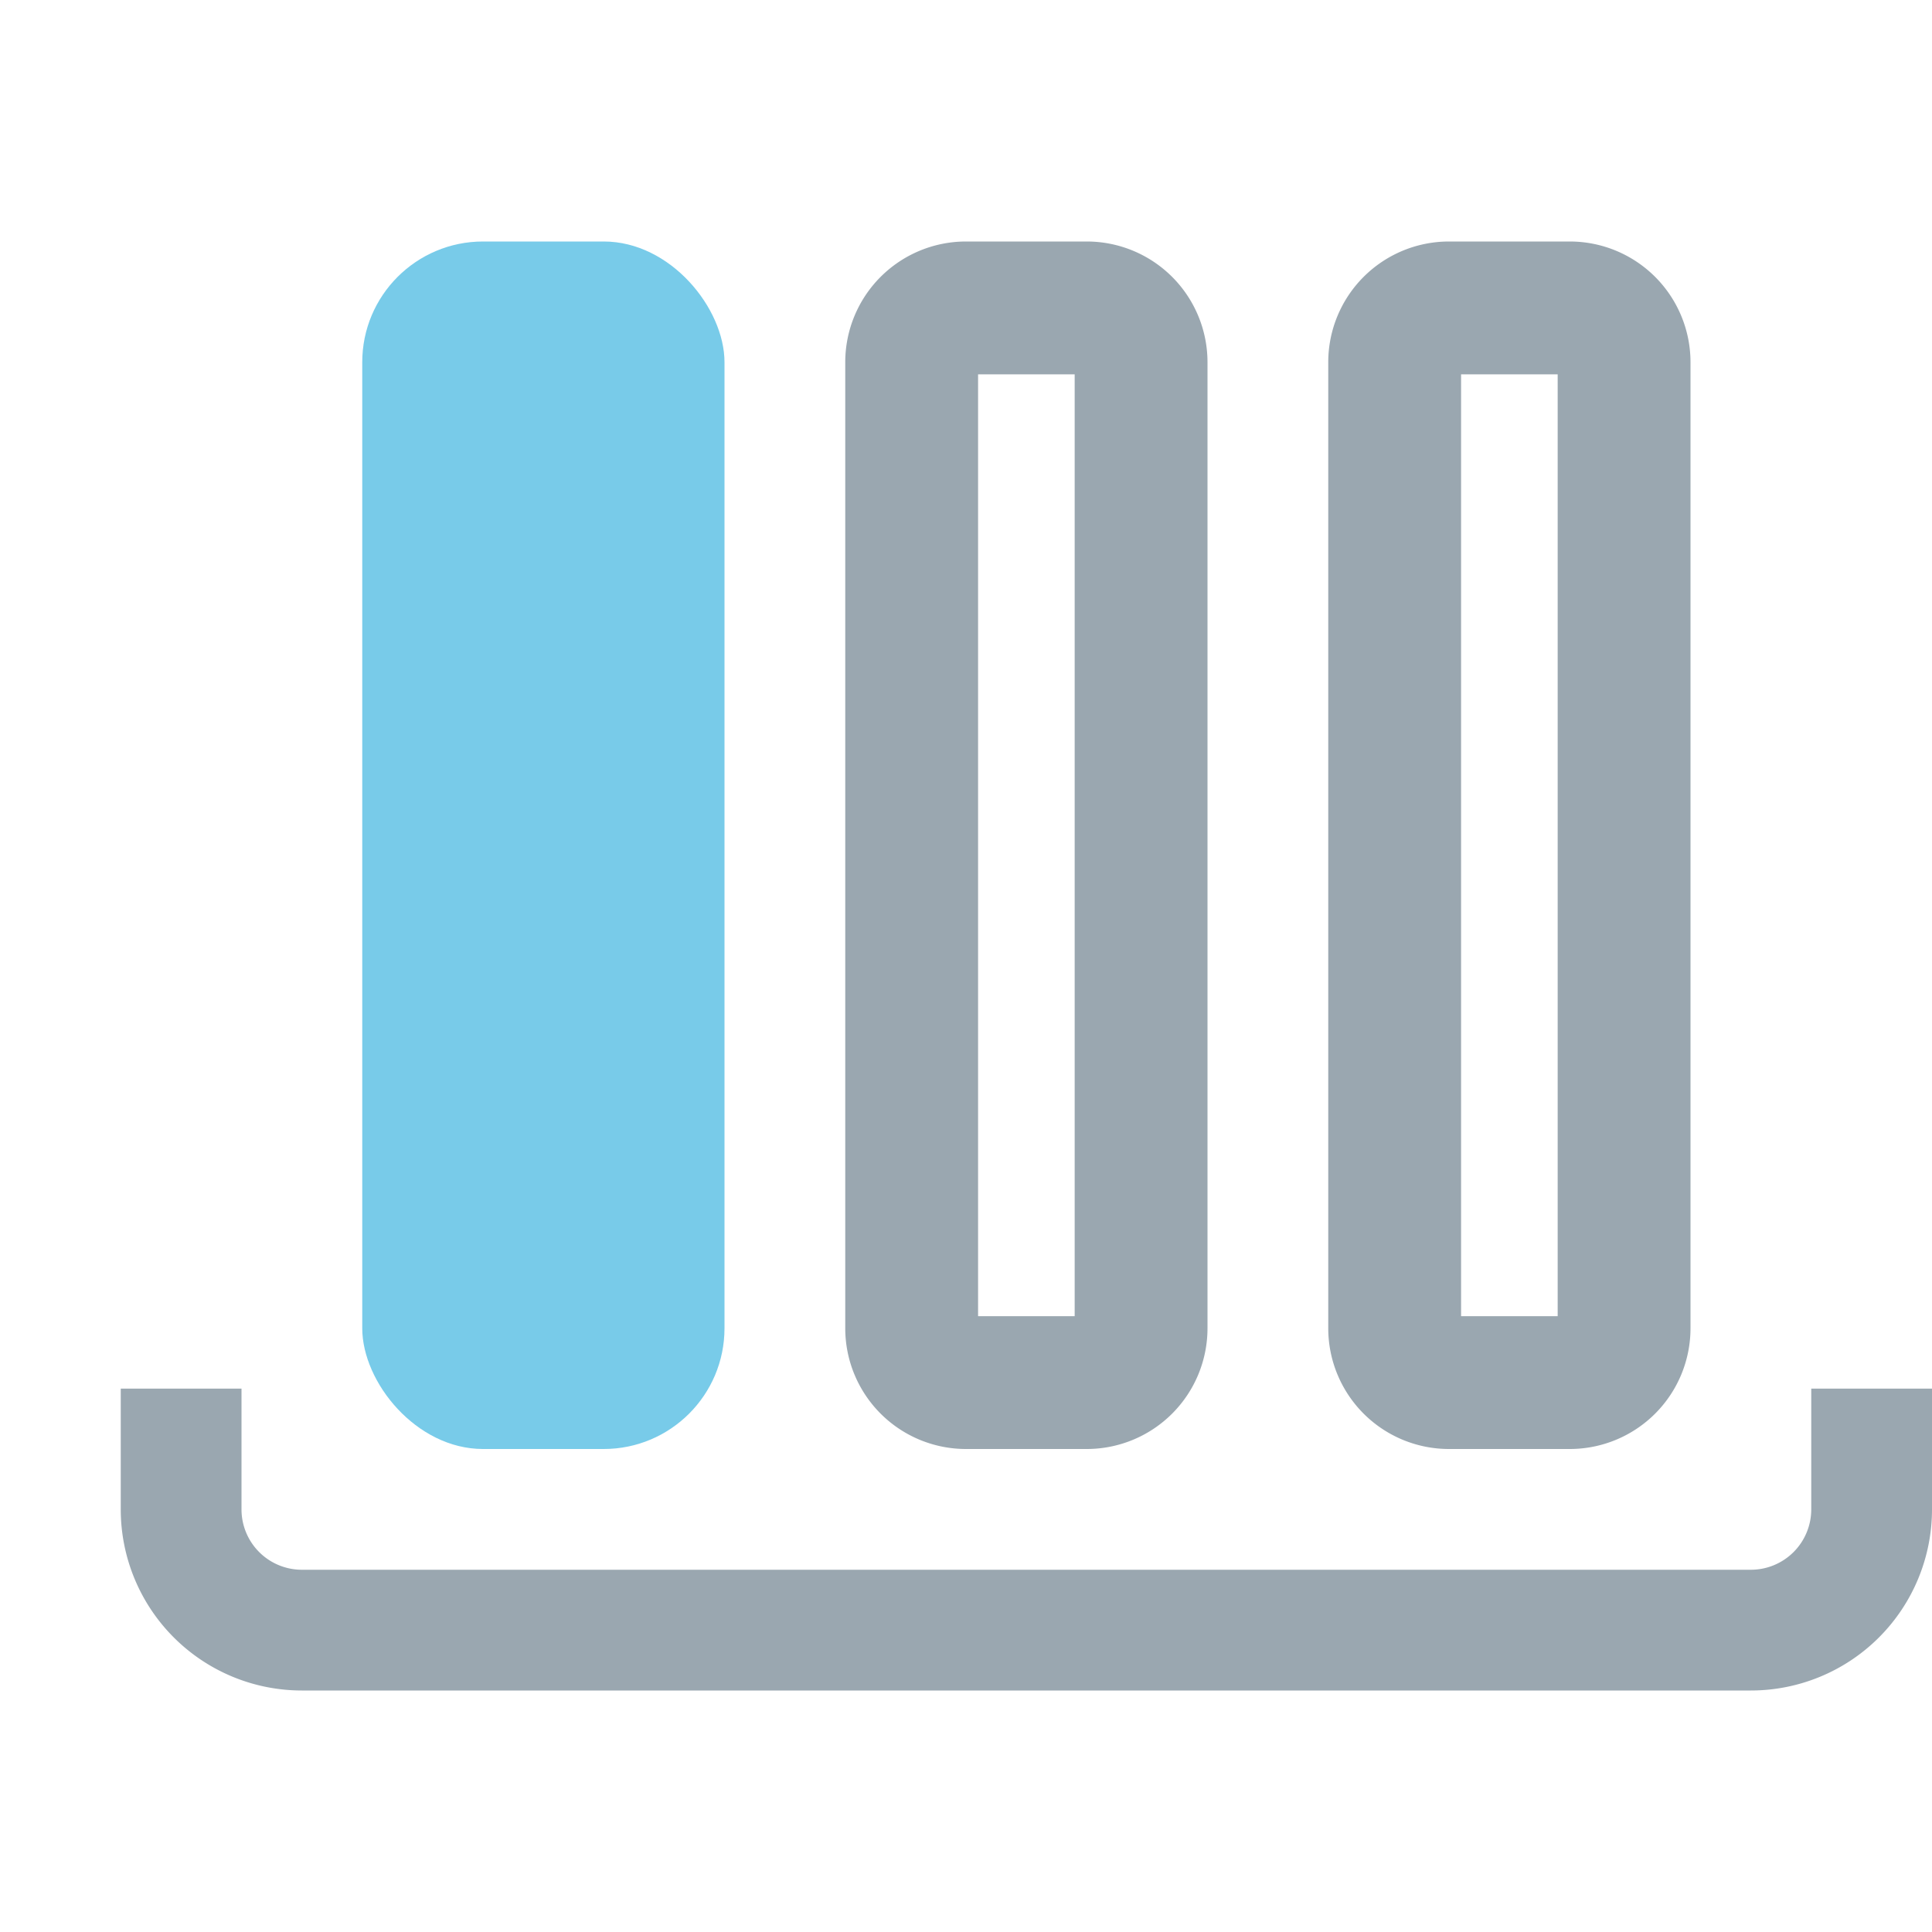 <svg xmlns="http://www.w3.org/2000/svg" width="16" height="16" viewBox="0 0 16 16">
  <path fill="#9aa7b0" d="M12.1 3.1h.8v7.8h-.8V3.1M12 2a1 1 0 00-1 1v8a1 1 0 001 1h1a1 1 0 001-1V3a1 1 0 00-1-1zM8.1 3.1h.8v7.8h-.8V3.1M8 2a1 1 0 00-1 1v8a1 1 0 001 1h1a1 1 0 001-1V3a1 1 0 00-1-1z"/>
  <rect width="3" height="10" x="3" y="2" fill="#40b6e0" opacity=".7" rx="1" transform="rotate(-180 4.5 7)"/>
  <path fill="#9aa7b0" d="M2 11.5v1a.5.5 0 00.5.5h12a.5.5 0 00.5-.5v-1h1v1a1.5 1.5 0 01-1.5 1.5h-12A1.5 1.5 0 011 12.5v-1z"/>
</svg>

